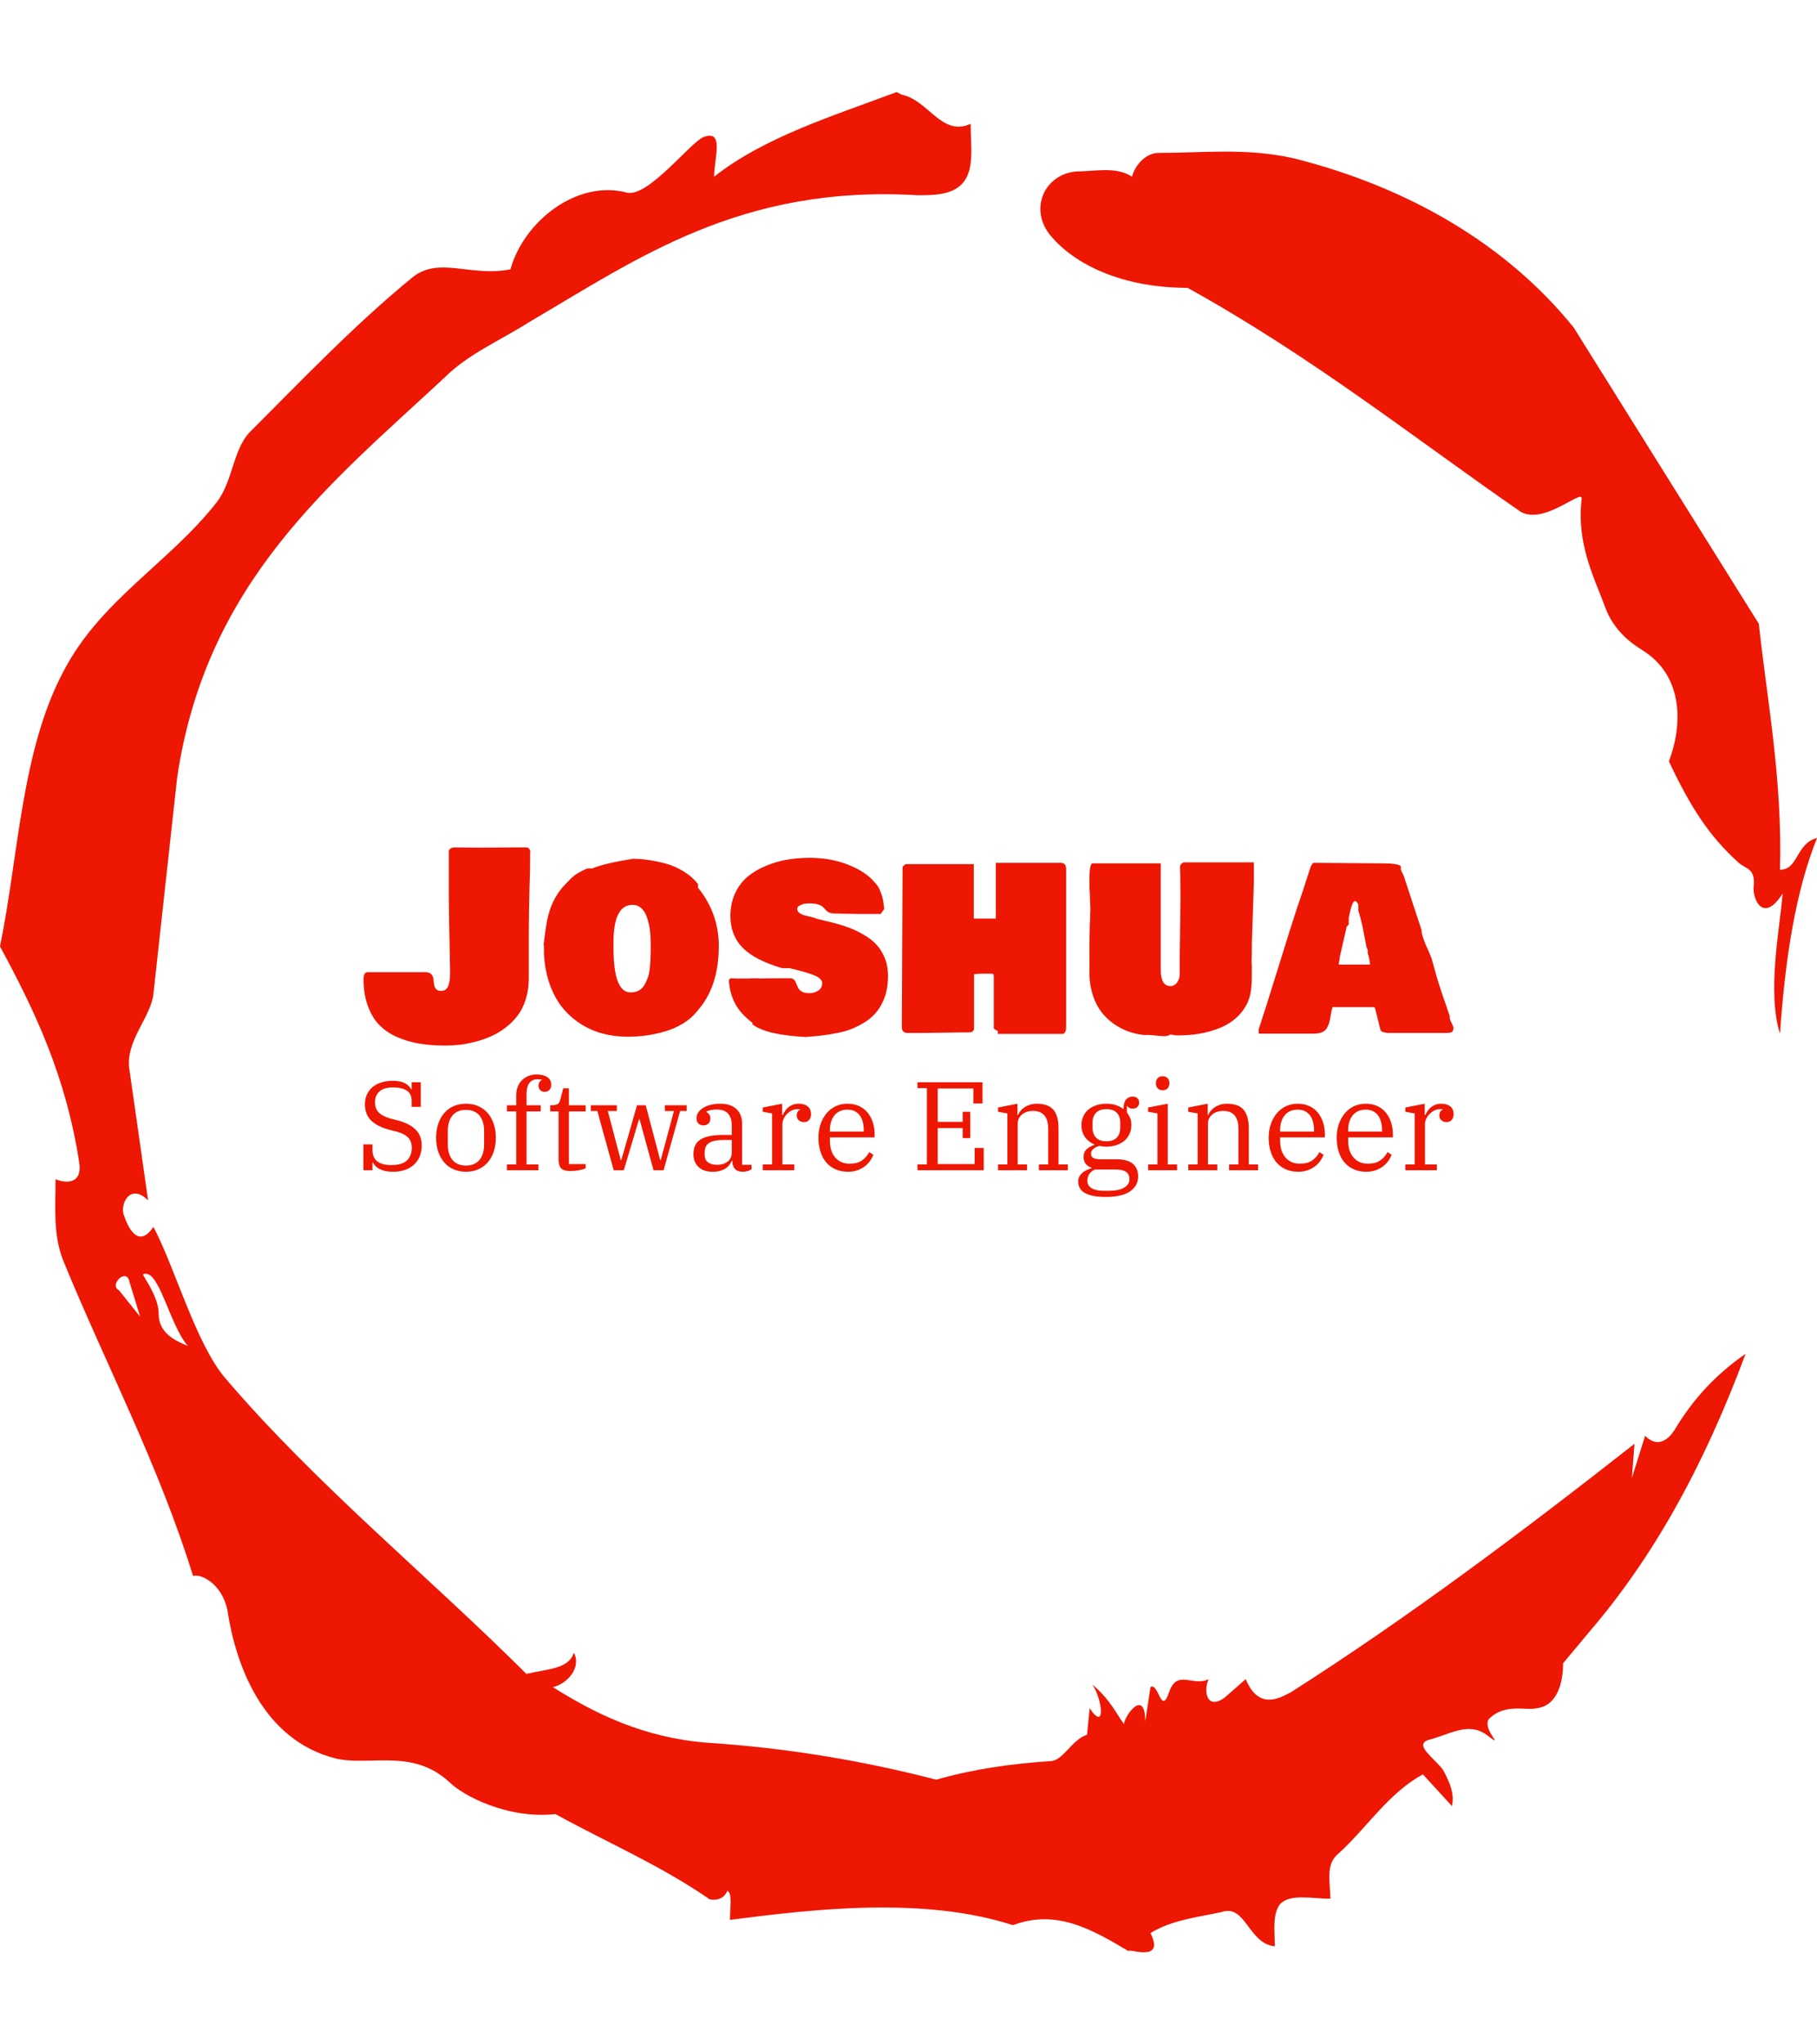 <svg xmlns="http://www.w3.org/2000/svg" version="1.1" xmlns:xlink="http://www.w3.org/1999/xlink" xmlns:svgjs="http://svgjs.dev/svgjs" width="2000" height="2250" viewBox="0 0 2000 2250"><g transform="matrix(1,0,0,1,3.410605131648481e-13,0)"><svg viewBox="0 0 320 360" data-background-color="#ffffff" preserveAspectRatio="xMidYMid meet" height="2250" width="2000" xmlns="http://www.w3.org/2000/svg" xmlns:xlink="http://www.w3.org/1999/xlink"><g id="tight-bounds" transform="matrix(1,0,0,1,0,0)"><svg viewBox="0 0 320 360" height="360" width="320"><g><svg></svg></g><g><svg viewBox="0 0 320 360" height="360" width="320"><g><path xmlns="http://www.w3.org/2000/svg" d="M20.961 227.22l3.726 4.658-1.863-6.056c-0.466-2.795-3.726 0.466-1.863 1.398M25.153 224.425c1.397 2.329 2.795 4.658 2.795 6.987 0 3.261 2.795 4.658 5.123 5.589-3.261-3.726-5.124-13.974-7.918-12.576M204.017 26.929c7.918 0 15.371-0.932 23.756 0.931 20.495 5.124 37.729 15.371 49.374 29.811l32.606 52.169c1.397 13.042 4.192 27.482 3.726 43.319 3.261 0 2.795-4.658 6.521-5.59-3.726 9.316-5.59 20.961-6.521 34.469-2.329-7.453 0-18.632 0.466-24.687-3.261 5.124-5.124 1.397-5.124-0.932 0.466-3.726-1.397-3.261-2.795-4.658-5.124-4.658-8.384-9.782-12.11-17.7 2.329-6.055 2.795-14.905-4.658-19.563-2.329-1.397-5.124-3.726-6.521-7.453-1.863-5.124-5.124-11.179-4.193-19.097 0.466-2.329-6.987 5.124-11.179 1.863-18.166-12.576-36.332-27.016-58.224-39.127-11.645 0-20.029-4.192-24.221-9.316-3.726-4.658-0.932-10.713 4.658-11.179 3.261 0 6.987-0.932 9.782 0.932 0.466-1.863 2.329-4.192 4.657-4.192M157.904 16.215l0.932 0.466c4.658 0.932 6.987 7.453 12.11 5.124 0 3.261 0.466 6.521-0.466 8.85-1.397 3.726-5.59 3.726-8.85 3.726-31.208-1.863-49.374 11.179-68.471 22.358-5.124 3.261-10.713 5.59-14.906 9.782-20.029 18.632-41.921 35.866-47.045 70.335l-4.192 38.195c-0.466 4.192-5.124 8.384-4.192 13.508l3.26 22.824c-3.261-3.261-5.124 0.932-4.192 2.795 0.466 1.397 2.329 6.055 5.124 1.863 3.726 6.987 7.453 20.495 12.576 26.55 15.837 18.632 36.332 35.4 53.101 52.169 4.192-0.932 7.453-0.932 8.384-3.727 1.397 2.795-1.397 5.59-3.726 6.056 7.453 4.658 15.837 8.85 27.016 9.781 14.44 0.932 27.948 3.261 40.524 6.522 6.521-1.863 13.042-2.795 20.029-3.261 2.329 0 3.726-3.726 6.521-4.658l0.466-4.658c2.795 4.192 2.329-1.397 0.466-4.192 3.261 2.795 4.192 5.124 5.589 6.987 0-1.397 3.726-6.521 3.727-0.466l0.931-6.055c1.397-0.932 1.863 5.124 3.261 0.931 1.397-4.192 4.192-0.932 6.987-2.329-0.932 1.863-0.466 5.59 2.794 3.261l3.727-3.261c2.329 5.59 6.055 3.261 7.918 2.329 20.495-13.042 40.99-28.413 60.553-43.784l-0.466 6.055 2.329-7.453c2.329 2.329 4.192 0.466 5.124-0.931 2.795-4.658 6.521-9.316 12.577-13.508-7.453 20.029-16.303 35.866-27.482 48.908l-4.658 5.59c0 3.261-0.932 7.453-4.658 7.918-1.863 0.466-5.59-0.932-8.384 1.863-1.397 1.863 3.261 5.59-0.466 2.795-3.261-2.329-6.521 0-10.248 0.932-2.795 0.932 1.863 3.726 2.795 5.589 0.932 1.863 1.863 3.726 1.398 6.056l-5.124-5.59c-6.055 3.261-9.782 9.316-14.906 13.974-2.329 1.863-1.397 5.124-1.397 7.918-3.261 0-6.987-0.932-8.85 0.932-1.397 1.863-0.932 4.658-0.932 7.453-4.658-0.466-5.124-7.453-9.315-6.056-4.192 0.932-8.85 1.397-12.577 3.727 2.795 5.59-4.658 2.329-3.726 3.26-6.987-4.192-13.042-7.453-20.495-4.658-15.837-5.124-35.4-2.795-49.84-0.931 0-2.329 0.466-4.658-0.466-5.124-0.932 2.329-3.726 1.397-3.26 1.397-8.85-6.055-17.7-9.782-27.016-14.905-8.384 0.932-16.303-3.261-18.632-5.59-6.521-6.055-13.974-2.795-20.029-4.192-13.042-3.261-17.7-16.769-19.098-26.084-0.932-4.658-4.658-6.521-6.055-6.056-6.055-19.563-15.371-37.263-22.824-55.429-1.863-4.658-1.397-9.316-1.397-14.44 2.329 0.932 4.658 0.466 4.192-2.794-2.329-15.371-7.918-27.016-13.974-38.195 3.261-15.837 3.726-34.469 11.179-48.443 6.521-12.576 18.632-19.098 27.016-29.811 2.795-3.726 2.795-8.85 5.59-12.11 9.316-9.316 18.632-19.098 28.879-27.482 4.658-3.726 10.247 0 17.234-1.397 2.329-8.384 11.645-15.837 20.495-13.508 3.726 0.932 11.179-8.85 13.508-9.782 3.726-1.397 1.863 3.726 1.863 6.987 8.85-6.987 20.961-10.713 32.14-14.906" fill="#ed1703" fill-rule="nonzero" stroke="none" stroke-width="1" stroke-linecap="butt" stroke-linejoin="miter" stroke-miterlimit="10" stroke-dasharray="" stroke-dashoffset="0" font-family="none" font-weight="none" font-size="none" text-anchor="none" style="mix-blend-mode: normal" data-fill-palette-color="tertiary"></path></g><g transform="matrix(1,0,0,1,64,149.222)"><svg viewBox="0 0 192 61.556" height="61.556" width="192"><g><svg viewBox="0 0 192 61.556" height="61.556" width="192"><g><svg viewBox="0 0 192 61.556" height="61.556" width="192"><g><svg viewBox="0 0 192 61.556" height="61.556" width="192"><g id="textblocktransform"><svg viewBox="0 0 192 61.556" height="61.556" width="192" id="textblock"><g><svg viewBox="0 0 192 34.897" height="34.897" width="192"><g transform="matrix(1,0,0,1,0,0)"><svg width="192" viewBox="-0.59 -36.87 210.34 38.24" height="34.897" data-palette-color="#ed1703"><path d="M15.23 1.37L15.23 1.37Q12.52 1.37 10.29 1.01 8.06 0.66 5.99-0.23 3.93-1.12 2.51-2.54 1.1-3.96 0.26-6.23-0.59-8.5-0.59-11.47L-0.59-11.47Q-0.59-12.79 0.2-12.79L0.2-12.79 11.33-12.79Q12.08-12.79 12.45-12.43 12.82-12.06 12.89-11.52 12.96-10.99 13.02-10.45 13.09-9.91 13.39-9.55 13.7-9.18 14.36-9.18L14.36-9.18Q14.97-9.18 15.34-9.51 15.72-9.84 15.88-10.5 16.04-11.16 16.08-11.65 16.11-12.13 16.11-12.89L16.11-12.89 16.11-13.09Q16.09-14.84 15.98-19.87 15.87-24.9 15.87-27.73L15.87-27.73 15.87-36.04Q15.87-36.74 16.89-36.87L16.89-36.87Q17.68-36.87 19.24-36.84 20.8-36.82 21.58-36.82L21.58-36.82Q22.75-36.82 25.05-36.84 27.34-36.87 28.52-36.87L28.52-36.87 30.81-36.87Q31.37-36.87 31.59-36.18L31.59-36.18Q31.54-35.74 31.56-34.99 31.57-34.23 31.54-33.79L31.54-33.79 31.54-32.57Q31.3-25.07 31.3-19.19L31.3-19.19 31.3-11.52Q31.3-9.38 30.71-7.54 30.13-5.71 29.15-4.42 28.17-3.13 26.82-2.09 25.46-1.05 24.02-0.42 22.58 0.22 20.98 0.63 19.38 1.05 17.98 1.21 16.58 1.37 15.23 1.37ZM34.23-16.21L34.23-17.68 34.18-18.21Q34.64-22.19 35.06-23.75L35.06-23.75Q36.01-27.42 38.47-29.88L38.47-29.88 39.06-30.47Q40.23-31.84 42.62-32.81L42.62-32.81 43.55-32.81Q45.94-33.81 51.41-34.67L51.41-34.67Q52.78-34.67 54.28-34.46 55.78-34.25 57.61-33.78 59.45-33.3 61.14-32.26 62.84-31.23 63.96-29.79L63.96-29.79 63.96-29.1Q67.97-24.1 67.97-17.87L67.97-17.87Q67.97-10.86 64.74-6.45L64.74-6.45 63.77-5.22Q62.64-3.83 60.97-2.83 59.3-1.83 57.42-1.31 55.54-0.78 53.82-0.56 52.1-0.34 50.39-0.34L50.39-0.34Q47.87-0.34 45.59-0.94 43.31-1.54 41.32-2.81 39.33-4.08 37.81-5.93 36.3-7.79 35.36-10.41 34.42-13.04 34.23-16.21L34.23-16.21ZM47.65-18.55L47.65-17.48Q47.65-8.89 50.93-8.89L50.93-8.89Q51.83-8.89 52.5-9.23 53.17-9.57 53.59-10.28 54-10.99 54.27-11.72 54.54-12.45 54.65-13.55 54.76-14.65 54.79-15.48 54.83-16.31 54.83-17.48L54.83-17.48 54.83-18.36Q54.83-19.63 54.69-20.8 54.54-21.97 54.18-23.16 53.83-24.34 53.1-25.06 52.37-25.78 51.32-25.78L51.32-25.78Q47.65-25.78 47.65-18.55L47.65-18.55ZM90.33-24.12L90.33-24.12Q89.67-24.12 89.25-24.32 88.84-24.51 88.59-24.8 88.35-25.1 88.04-25.39 87.74-25.68 87.08-25.88 86.42-26.07 85.4-26.07L85.4-26.07Q85.08-26.07 84.63-26.01 84.17-25.95 83.64-25.68 83.1-25.42 83.1-25L83.1-25Q83.1-24.54 83.55-24.21 84-23.88 84.58-23.74 85.15-23.61 85.87-23.43 86.59-23.24 86.88-23.1L86.88-23.1 90.47-22.22Q92.06-21.78 93.33-21.29 94.6-20.8 96.03-19.96 97.46-19.12 98.41-18.09 99.36-17.07 100-15.52 100.63-13.96 100.63-12.11L100.63-12.11Q100.63-9.86 100.04-8.11L100.04-8.11 100.04-8.15Q99.53-6.59 98.6-5.36 97.68-4.13 96.41-3.31 95.14-2.49 93.84-1.94 92.55-1.39 90.85-1.06 89.16-0.73 87.82-0.57 86.49-0.42 84.76-0.29L84.76-0.29Q77.07-0.68 74.46-2.73L74.46-2.73 74.46-3.03Q72.24-4.69 71.17-6.64 70.11-8.59 69.92-11.04L69.92-11.04Q69.92-11.62 70.45-11.62L70.45-11.62Q70.6-11.62 70.89-11.6 71.19-11.57 71.33-11.57L71.33-11.57 73.82-11.57Q74.16-11.62 74.8-11.62L74.8-11.62 75.43-11.62Q75.63-11.62 75.78-11.57L75.78-11.57Q77.19-11.62 80.61-11.62L80.61-11.62 81.73-11.62Q82.22-11.62 82.49-11.33 82.76-11.04 82.92-10.61 83.08-10.18 83.28-9.75 83.49-9.33 84.03-9.03 84.57-8.74 85.44-8.74L85.44-8.74Q86.4-8.74 87.17-9.24 87.93-9.74 87.93-10.69L87.93-10.69Q87.93-11.13 87.52-11.52 87.1-11.91 86.27-12.23 85.44-12.55 84.8-12.74 84.15-12.94 83.05-13.21 81.95-13.48 81.64-13.57L81.64-13.57 80.17-13.57Q74.87-15.14 72.54-17.54 70.21-19.95 70.21-23.63L70.21-23.63Q70.21-26.07 71.13-28.03 72.04-29.98 73.54-31.23 75.04-32.47 77.07-33.31 79.1-34.16 81.2-34.51 83.3-34.86 85.54-34.86L85.54-34.86Q89.52-34.86 92.93-33.53 96.33-32.2 98.09-30.08L98.09-30.08Q98.73-29.44 99.12-28.47 99.51-27.49 99.62-26.92 99.73-26.34 99.9-25L99.9-25 99.21-24.02 95.06-24.02Q94.38-24.02 92.79-24.07 91.21-24.12 90.33-24.12ZM135-32.57L135-32.57 135-2.54Q135-2.03 134.97-1.72 134.93-1.42 134.76-1.15 134.59-0.88 134.27-0.88L134.27-0.88 121.82-0.88 121.82-1.42Q121.77-1.46 121.44-1.64 121.11-1.81 121.04-1.95L121.04-1.95 121.04-11.82Q121.04-12.35 120.95-12.43 120.87-12.5 120.26-12.5L120.26-12.5 118.6-12.5Q118.01-12.5 117.23-12.4L117.23-12.4 117.23-1.86Q117.13-1.42 116.85-1.29 116.57-1.17 116.01-1.17L116.01-1.17 114.89-1.17Q113.74-1.17 111.28-1.12 108.83-1.07 107.56-1.07L107.56-1.07 104.34-1.07Q103.29-1.07 103.29-2.25L103.29-2.25 103.43-33.01Q103.43-33.13 103.51-33.22 103.58-33.3 103.8-33.46 104.02-33.62 104.05-33.64L104.05-33.64 117.18-33.64 117.18-23.14 121.43-23.14 121.43-33.89 133.88-33.89Q134.47-33.89 134.73-33.62 135-33.35 135-32.57ZM139.59-27.93L139.59-27.88Q139.49-28.37 139.49-30.66L139.49-30.66Q139.49-33.3 139.98-33.79L139.98-33.79 153.26-33.79 153.26-13.28Q153.26-10.11 155.12-10.11L155.12-10.11Q155.9-10.11 156.41-10.8 156.92-11.5 156.92-12.45L156.92-12.45 156.92-16.06Q157.07-26.76 157.07-26.86L157.07-26.86Q157.07-31.1 156.97-33.01L156.97-33.01Q156.97-33.69 157.66-33.98L157.66-33.98 171.23-33.98 171.23-30.18Q170.91-20.92 170.84-18.26L170.84-18.26 170.84-16.75Q170.84-16.46 170.82-15.97 170.79-15.48 170.79-15.28L170.79-15.28Q170.79-14.45 170.84-14.11L170.84-14.11 170.84-12.21Q170.84-8.81 170.16-7.32L170.16-7.32 170.16-7.23Q169.37-5.4 167.91-4.06 166.45-2.73 164.57-1.99 162.69-1.25 160.71-0.92 158.73-0.59 156.53-0.59L156.53-0.59Q155.85-0.59 155.51-0.73L155.51-0.73 154.92-0.73Q154.92-0.49 154.19-0.49L154.19-0.49 154.19-0.44Q153.65-0.42 151.06-0.68L151.06-0.68 149.94-0.68Q148.4-0.85 146.97-1.37 145.55-1.88 144.2-2.82 142.86-3.76 141.85-5.05 140.83-6.35 140.2-8.2 139.57-10.06 139.49-12.26L139.49-12.26Q139.52-13.53 139.5-15.77 139.49-18.02 139.52-19.86 139.54-21.7 139.64-23.44L139.64-23.44 139.64-24.12Q139.64-24.24 139.66-24.51 139.69-24.78 139.69-24.9L139.69-24.9Q139.69-25.27 139.64-26 139.59-26.73 139.59-27.1L139.59-27.1 139.59-27.93ZM193.93-6.05L186.41-6.05Q186.24-5.49 186.08-4.58 185.93-3.66 185.79-3.14 185.66-2.61 185.34-2.04 185.02-1.46 184.37-1.2 183.73-0.93 182.7-0.93L182.7-0.93 172.16-0.93 172.16-1.76Q173.45-5.64 175.93-13.67 178.41-21.7 179.77-25.83L179.77-25.83 179.77-25.78Q180.6-28.15 182.21-33.2L182.21-33.2Q182.24-33.25 182.29-33.33L182.29-33.33Q182.51-33.69 182.7-33.89L182.7-33.89 195.89-33.79Q199.26-33.79 199.6-33.2L199.6-33.2 199.6-32.57Q199.65-32.35 200.13-31.45L200.13-31.45Q202.5-24.19 203.6-20.9L203.6-20.9 203.6-20.61Q203.7-19.9 204.04-18.99 204.38-18.09 204.86-17.05 205.33-16.02 205.53-15.43L205.53-15.43 206.51-11.91Q207.36-9.08 209.02-4.35L209.02-4.35 209.02-4.39 209.02-3.91Q209.09-3.56 209.39-2.98 209.68-2.39 209.75-2.15L209.75-2.15Q209.75-1.46 209.47-1.27 209.19-1.07 208.39-1.07L208.39-1.07 197.06-1.07Q196.64-1.12 196.52-1.15 196.4-1.17 196.14-1.25 195.89-1.32 195.78-1.44 195.67-1.56 195.64-1.76L195.64-1.76 194.71-5.47Q194.62-5.93 194.52-5.99 194.42-6.05 193.93-6.05L193.93-6.05ZM187.59-14.65L187.59-14.75 187.59-14.65ZM192.96-17.68L192.96-17.68Q192.81-18.36 192.53-19.89 192.25-21.41 191.98-22.55 191.71-23.68 191.39-24.66L191.39-24.66 191.39-25.83Q191.2-26.34 190.71-26.56L190.71-26.56 190.71-26.51Q190.12-26.39 189.54-23.24L189.54-23.24 189.54-22.07Q189.49-21.9 189.32-21.75 189.15-21.61 189.15-21.58L189.15-21.58Q188.34-18.02 187.83-15.82L187.83-15.82Q187.83-15.58 187.71-14.97 187.59-14.36 187.59-14.26L187.59-14.26 193.64-14.26Q193.64-14.89 193.2-16.55L193.2-16.55 193.2-17.09Q193.18-17.16 193.07-17.37 192.96-17.58 192.96-17.68Z" opacity="1" transform="matrix(1,0,0,1,0,0)" fill="#ed1703" class="undefined-text-0" data-fill-palette-color="primary" id="text-0"></path></svg></g></svg></g><g transform="matrix(1,0,0,1,0,39.989)"><svg viewBox="0 0 192 21.566" height="21.566" width="192"><g transform="matrix(1,0,0,1,0,0)"><svg width="192" viewBox="3 -38 432.67 48.6" height="21.566" data-palette-color="#ed1703"><path d="M14.75 0.6L14.75 0.6Q11.6 0.6 9.63-0.38 7.65-1.35 6.85-3L6.85-3 6.6-3 6.6 0 3 0 3-10.25 6.6-10.25 6.6-7.95Q6.6-6.7 6.98-5.63 7.35-4.55 8.22-3.75 9.1-2.95 10.53-2.5 11.95-2.05 14-2.05L14-2.05Q18.35-2.05 20.28-3.9 22.2-5.75 22.2-8.85L22.2-8.85Q22.2-11.5 20.73-13 19.25-14.5 16.1-15.35L16.1-15.35 13.35-16.05Q8.7-17.25 6.15-19.65 3.6-22.05 3.6-26.25L3.6-26.25Q3.6-28.35 4.4-30.08 5.2-31.8 6.65-33 8.1-34.2 10.13-34.85 12.15-35.5 14.6-35.5L14.6-35.5Q17.45-35.5 19.28-34.63 21.1-33.75 21.85-32.2L21.85-32.2 22.15-32.2 22.15-34.9 25.75-34.9 25.75-25.15 22.15-25.15 22.15-27.45Q22.15-28.7 21.78-29.7 21.4-30.7 20.5-31.4 19.6-32.1 18.15-32.48 16.7-32.85 14.6-32.85L14.6-32.85Q11.1-32.85 9.35-31.25 7.6-29.65 7.6-27.05L7.6-27.05Q7.6-24.35 9.18-22.83 10.75-21.3 14.15-20.4L14.15-20.4 16.7-19.75Q21.25-18.55 23.7-16.15 26.15-13.75 26.15-9.85L26.15-9.85Q26.15-7.6 25.4-5.68 24.65-3.75 23.2-2.35 21.75-0.95 19.63-0.18 17.5 0.6 14.75 0.6ZM43.7-1.85L43.7-1.85Q45.55-1.85 46.92-2.48 48.3-3.1 49.17-4.23 50.05-5.35 50.47-6.88 50.9-8.4 50.9-10.2L50.9-10.2 50.9-15.6Q50.9-17.4 50.47-18.93 50.05-20.45 49.17-21.58 48.3-22.7 46.92-23.33 45.55-23.95 43.7-23.95L43.7-23.95Q41.8-23.95 40.45-23.33 39.1-22.7 38.22-21.58 37.35-20.45 36.92-18.93 36.5-17.4 36.5-15.6L36.5-15.6 36.5-10.2Q36.5-8.4 36.92-6.88 37.35-5.35 38.22-4.23 39.1-3.1 40.45-2.48 41.8-1.85 43.7-1.85ZM43.7 0.6L43.7 0.6Q41.05 0.6 38.85-0.35 36.65-1.3 35.1-3.08 33.55-4.85 32.7-7.33 31.85-9.8 31.85-12.9L31.85-12.9Q31.85-15.95 32.7-18.45 33.55-20.95 35.1-22.73 36.65-24.5 38.85-25.45 41.05-26.4 43.7-26.4L43.7-26.4Q46.35-26.4 48.55-25.45 50.75-24.5 52.3-22.73 53.85-20.95 54.7-18.45 55.55-15.95 55.55-12.9L55.55-12.9Q55.55-9.8 54.7-7.33 53.85-4.85 52.3-3.08 50.75-1.3 48.55-0.35 46.35 0.6 43.7 0.6ZM59.95 0L59.95-2.3 63.65-2.3 63.65-23.35 59.95-23.35 59.95-25.8 63.65-25.8 63.65-29.85Q63.65-31.65 64.25-33.15 64.85-34.65 65.92-35.73 67-36.8 68.47-37.4 69.95-38 71.7-38L71.7-38Q74.4-38 75.97-36.95 77.55-35.9 77.55-33.95L77.55-33.95Q77.55-32.65 76.82-31.88 76.1-31.1 74.95-31.1L74.95-31.1Q73.85-31.1 73.17-31.8 72.5-32.5 72.5-33.5L72.5-33.5Q72.5-35.25 73.85-35.8L73.85-35.8 73.85-35.9Q73.5-36 73.05-36.05 72.6-36.1 72.05-36.1L72.05-36.1Q69.95-36.1 68.85-34.6 67.75-33.1 67.75-30.4L67.75-30.4 67.75-25.8 73.35-25.8 73.35-23.35 67.75-23.35 67.75-2.3 72.45-2.3 72.45 0 59.95 0ZM85.1 0.3L85.1 0.3Q82.45 0.3 81.45-0.78 80.45-1.85 80.45-4.45L80.45-4.45 80.45-23.35 77.15-23.35 77.15-25.8 77.6-25.8Q78.65-25.8 79.27-25.95 79.9-26.1 80.27-26.38 80.65-26.65 80.82-27.08 81-27.5 81.15-28.05L81.15-28.05 82.3-32.5 84.55-32.5 84.55-25.8 91.2-25.8 91.2-23.35 84.55-23.35 84.55-2.45 91.2-2.45 91.2-0.8Q90.75-0.55 90.07-0.35 89.4-0.15 88.57 0 87.75 0.15 86.85 0.23 85.95 0.3 85.1 0.3ZM102.34 0L95.84-23.5 93.24-23.5 93.24-25.8 103.59-25.8 103.59-23.5 99.99-23.5 105.14-4 105.34-4 111.59-25.8 115.04-25.8 120.79-4 120.99-4 126.24-23.5 122.64-23.5 122.64-25.8 131.29-25.8 131.29-23.5 128.69-23.5 122.14 0 118.14 0 112.59-20.25 112.39-20.25 106.34 0 102.34 0ZM141.64 0.6L141.64 0.6Q138.04 0.6 136.02-1.28 133.99-3.15 133.99-6.4L133.99-6.4Q133.99-8.25 134.59-9.68 135.19-11.1 136.57-12.05 137.94-13 140.14-13.5 142.34-14 145.49-14L145.49-14 149.19-14 149.19-17.8Q149.19-20.85 147.72-22.48 146.24-24.1 143.29-24.1L143.29-24.1Q141.99-24.1 140.89-23.88 139.79-23.65 139.09-23.25L139.09-23.25 139.09-23.15Q139.64-22.85 140.17-22.25 140.69-21.65 140.69-20.55L140.69-20.55Q140.69-19.25 139.94-18.53 139.19-17.8 137.94-17.8L137.94-17.8Q136.74-17.8 135.97-18.53 135.19-19.25 135.19-20.7L135.19-20.7Q135.19-21.8 135.84-22.83 136.49-23.85 137.69-24.65 138.89-25.45 140.67-25.93 142.44-26.4 144.69-26.4L144.69-26.4Q148.74-26.4 151.02-24.3 153.29-22.2 153.29-18.4L153.29-18.4 153.29-2.15 157.04-2.15 157.04-0.4Q156.49 0 155.57 0.3 154.64 0.6 153.49 0.6L153.49 0.6Q151.54 0.6 150.49-0.5 149.44-1.6 149.44-3.45L149.44-3.45 149.44-3.8 149.19-3.8Q148.84-2.95 148.27-2.15 147.69-1.35 146.79-0.75 145.89-0.15 144.62 0.23 143.34 0.6 141.64 0.6ZM143.39-2.15L143.39-2.15Q145.79-2.15 147.49-3.38 149.19-4.6 149.19-7.15L149.19-7.15 149.19-12 145.94-12Q143.79-12 142.34-11.68 140.89-11.35 140.04-10.73 139.19-10.1 138.82-9.2 138.44-8.3 138.44-7.1L138.44-7.1 138.44-6.05Q138.44-4.15 139.74-3.15 141.04-2.15 143.39-2.15ZM161.49 0L161.49-2.3 165.19-2.3 165.19-22.55 161.49-23.2 161.49-24.9 169.19-26.4 169.19-21.9 169.44-21.9Q169.79-22.7 170.32-23.5 170.84-24.3 171.62-24.95 172.39-25.6 173.42-26 174.44-26.4 175.79-26.4L175.79-26.4Q177.99-26.4 179.32-25.35 180.64-24.3 180.64-22.3L180.64-22.3Q180.64-20.8 179.89-19.95 179.14-19.1 177.94-19.1L177.94-19.1Q176.59-19.1 175.79-19.83 174.99-20.55 174.99-21.7L174.99-21.7Q174.99-22.7 175.42-23.33 175.84-23.95 176.39-24.05L176.39-24.05 176.39-24.15Q176.19-24.2 175.89-24.23 175.59-24.25 175.14-24.25L175.14-24.25Q174.09-24.25 173.04-23.73 171.99-23.2 171.17-22.38 170.34-21.55 169.82-20.5 169.29-19.45 169.29-18.4L169.29-18.4 169.29-2.3 173.99-2.3 173.99 0 161.49 0ZM195.29 0.6L195.29 0.6Q192.54 0.6 190.36-0.38 188.19-1.35 186.69-3.1 185.19-4.85 184.39-7.35 183.59-9.85 183.59-12.9L183.59-12.9Q183.59-15.9 184.46-18.38 185.34-20.85 186.86-22.65 188.39-24.45 190.49-25.43 192.59-26.4 195.09-26.4L195.09-26.4Q197.64-26.4 199.64-25.5 201.64-24.6 203.01-22.98 204.39-21.35 205.14-19.1 205.89-16.85 205.89-14.2L205.89-14.2 205.89-13.05 188.14-13.05 188.14-11.75Q188.14-7.5 190.26-5.05 192.39-2.6 195.94-2.6L195.94-2.6Q199.04-2.6 200.86-3.88 202.69-5.15 203.74-7.2L203.74-7.2 205.39-6.15Q204.89-4.85 204.01-3.63 203.14-2.4 201.89-1.48 200.64-0.55 198.99 0.03 197.34 0.6 195.29 0.6ZM188.14-15.95L188.14-15.35 201.59-15.35 201.59-15.85Q201.59-17.6 201.21-19.1 200.84-20.6 200.04-21.7 199.24-22.8 198.01-23.43 196.79-24.05 195.09-24.05L195.09-24.05Q193.39-24.05 192.09-23.45 190.79-22.85 189.91-21.75 189.04-20.65 188.59-19.18 188.14-17.7 188.14-15.95L188.14-15.95ZM222.89 0L222.89-2.3 226.64-2.3 226.64-32.6 222.89-32.6 222.89-34.9 248.69-34.9 248.69-26.5 245.09-26.5 245.09-32.45 230.94-32.45 230.94-19.2 240.84-19.2 240.84-23.2 243.84-23.2 243.84-12.75 240.84-12.75 240.84-16.75 230.94-16.75 230.94-2.45 245.59-2.45 245.59-8.85 249.19-8.85 249.19 0 222.89 0ZM254.88 0L254.88-2.3 258.58-2.3 258.58-22.55 254.88-23.2 254.88-24.9 262.58-26.4 262.58-21.9 262.78-21.9Q263.08-22.65 263.71-23.45 264.33-24.25 265.26-24.9 266.18-25.55 267.43-25.98 268.68-26.4 270.18-26.4L270.18-26.4Q274.83-26.4 276.86-23.98 278.88-21.55 278.88-16.7L278.88-16.7 278.88-2.3 282.58-2.3 282.58 0 271.08 0 271.08-2.3 274.78-2.3 274.78-16.35Q274.78-23.55 268.73-23.55L268.73-23.55Q267.63-23.55 266.56-23.25 265.48-22.95 264.61-22.3 263.73-21.65 263.21-20.7 262.68-19.75 262.68-18.45L262.68-18.45 262.68-2.3 266.38-2.3 266.38 0 254.88 0ZM297.63 10.6L297.63 10.6Q294.63 10.6 292.53 10.15 290.43 9.7 289.13 8.9 287.83 8.1 287.26 6.95 286.68 5.8 286.68 4.4L286.68 4.4Q286.68 3.4 287.13 2.55 287.58 1.7 288.33 1.05 289.08 0.4 290.03-0.08 290.98-0.55 291.98-0.8L291.98-0.8 291.98-1Q288.83-2.1 288.83-5.25L288.83-5.25Q288.83-7.25 290.11-8.4 291.38-9.55 293.08-10L293.08-10 293.08-10.25Q290.73-11.25 289.36-13.2 287.98-15.15 287.98-17.9L287.98-17.9Q287.98-19.85 288.71-21.43 289.43-23 290.76-24.1 292.08-25.2 293.88-25.8 295.68-26.4 297.83-26.4L297.83-26.4Q300.18-26.4 301.86-25.78 303.53-25.15 304.68-24.25L304.68-24.25Q304.73-27.15 305.81-28.2 306.88-29.25 308.33-29.25L308.33-29.25Q309.43-29.25 310.16-28.6 310.88-27.95 310.88-26.85L310.88-26.85Q310.88-25.8 310.21-25.13 309.53-24.45 308.33-24.45L308.33-24.45Q306.93-24.45 306.18-25.45L306.18-25.45 306.03-25.45 306.03-22.95Q306.58-22.2 307.18-21 307.78-19.8 307.78-17.9L307.78-17.9Q307.78-15.95 307.03-14.35 306.28-12.75 304.96-11.65 303.63-10.55 301.81-9.95 299.98-9.35 297.83-9.35L297.83-9.35Q296.43-9.35 295.18-9.65L295.18-9.65Q293.88-9.4 292.83-8.58 291.78-7.75 291.78-6.6L291.78-6.6Q291.78-5.35 292.73-4.85 293.68-4.35 295.93-4.35L295.93-4.35 301.83-4.35Q306.23-4.35 308.36-2.58 310.48-0.8 310.48 2.5L310.48 2.5Q310.48 6.2 307.23 8.4 303.98 10.6 297.63 10.6ZM297.88-11.5L297.88-11.5Q300.63-11.5 302.01-12.95 303.38-14.4 303.38-16.9L303.38-16.9 303.38-18.85Q303.38-21.35 302.01-22.8 300.63-24.25 297.88-24.25L297.88-24.25Q295.13-24.25 293.76-22.8 292.38-21.35 292.38-18.85L292.38-18.85 292.38-16.9Q292.38-14.4 293.76-12.95 295.13-11.5 297.88-11.5ZM290.33 4.15L290.33 4.15Q290.33 6.15 292.06 7.15 293.78 8.15 296.68 8.15L296.68 8.15 299.03 8.15Q302.78 8.15 304.91 6.9 307.03 5.65 307.03 3.55L307.03 3.55Q307.03 1.65 305.73 0.68 304.43-0.3 301.18-0.3L301.18-0.3 293.38-0.3Q291.78 0.4 291.06 1.55 290.33 2.7 290.33 4.15ZM320.18-31.75L320.18-31.75Q318.88-31.75 318.21-32.52 317.53-33.3 317.53-34.4L317.53-34.4 317.53-34.65Q317.53-35.75 318.21-36.52 318.88-37.3 320.18-37.3L320.18-37.3Q321.48-37.3 322.18-36.52 322.88-35.75 322.88-34.65L322.88-34.65 322.88-34.4Q322.88-33.3 322.18-32.52 321.48-31.75 320.18-31.75ZM314.43 0L314.43-2.3 318.13-2.3 318.13-22.55 314.43-23.2 314.43-24.9 322.23-26.4 322.23-2.3 325.93-2.3 325.93 0 314.43 0ZM330.38 0L330.38-2.3 334.08-2.3 334.08-22.55 330.38-23.2 330.38-24.9 338.08-26.4 338.08-21.9 338.28-21.9Q338.58-22.65 339.2-23.45 339.83-24.25 340.75-24.9 341.68-25.55 342.93-25.98 344.18-26.4 345.68-26.4L345.68-26.4Q350.33-26.4 352.35-23.98 354.38-21.55 354.38-16.7L354.38-16.7 354.38-2.3 358.08-2.3 358.08 0 346.58 0 346.58-2.3 350.28-2.3 350.28-16.35Q350.28-23.55 344.23-23.55L344.23-23.55Q343.13-23.55 342.05-23.25 340.98-22.95 340.1-22.3 339.23-21.65 338.7-20.7 338.18-19.75 338.18-18.45L338.18-18.45 338.18-2.3 341.88-2.3 341.88 0 330.38 0ZM373.98 0.6L373.98 0.6Q371.23 0.6 369.05-0.38 366.88-1.35 365.38-3.1 363.88-4.85 363.08-7.35 362.28-9.85 362.28-12.9L362.28-12.9Q362.28-15.9 363.15-18.38 364.03-20.85 365.55-22.65 367.08-24.45 369.18-25.43 371.28-26.4 373.78-26.4L373.78-26.4Q376.33-26.4 378.33-25.5 380.33-24.6 381.7-22.98 383.08-21.35 383.83-19.1 384.58-16.85 384.58-14.2L384.58-14.2 384.58-13.05 366.83-13.05 366.83-11.75Q366.83-7.5 368.95-5.05 371.08-2.6 374.63-2.6L374.63-2.6Q377.73-2.6 379.55-3.88 381.38-5.15 382.43-7.2L382.43-7.2 384.08-6.15Q383.58-4.85 382.7-3.63 381.83-2.4 380.58-1.48 379.33-0.55 377.68 0.03 376.03 0.6 373.98 0.6ZM366.83-15.95L366.83-15.35 380.28-15.35 380.28-15.85Q380.28-17.6 379.9-19.1 379.53-20.6 378.73-21.7 377.93-22.8 376.7-23.43 375.48-24.05 373.78-24.05L373.78-24.05Q372.08-24.05 370.78-23.45 369.48-22.85 368.6-21.75 367.73-20.65 367.28-19.18 366.83-17.7 366.83-15.95L366.83-15.95ZM400.98 0.6L400.98 0.6Q398.23 0.6 396.05-0.38 393.88-1.35 392.38-3.1 390.88-4.85 390.08-7.35 389.28-9.85 389.28-12.9L389.28-12.9Q389.28-15.9 390.15-18.38 391.03-20.85 392.55-22.65 394.08-24.45 396.18-25.43 398.28-26.4 400.78-26.4L400.78-26.4Q403.33-26.4 405.33-25.5 407.33-24.6 408.7-22.98 410.08-21.35 410.83-19.1 411.58-16.85 411.58-14.2L411.58-14.2 411.58-13.05 393.83-13.05 393.83-11.75Q393.83-7.5 395.95-5.05 398.08-2.6 401.63-2.6L401.63-2.6Q404.73-2.6 406.55-3.88 408.38-5.15 409.43-7.2L409.43-7.2 411.08-6.15Q410.58-4.85 409.7-3.63 408.83-2.4 407.58-1.48 406.33-0.55 404.68 0.03 403.03 0.6 400.98 0.6ZM393.83-15.95L393.83-15.35 407.28-15.35 407.28-15.85Q407.28-17.6 406.9-19.1 406.53-20.6 405.73-21.7 404.93-22.8 403.7-23.43 402.48-24.05 400.78-24.05L400.78-24.05Q399.08-24.05 397.78-23.45 396.48-22.85 395.6-21.75 394.73-20.65 394.28-19.18 393.83-17.7 393.83-15.95L393.83-15.95ZM416.52 0L416.52-2.3 420.22-2.3 420.22-22.55 416.52-23.2 416.52-24.9 424.22-26.4 424.22-21.9 424.47-21.9Q424.82-22.7 425.35-23.5 425.87-24.3 426.65-24.95 427.42-25.6 428.45-26 429.47-26.4 430.82-26.4L430.82-26.4Q433.02-26.4 434.35-25.35 435.67-24.3 435.67-22.3L435.67-22.3Q435.67-20.8 434.92-19.95 434.17-19.1 432.97-19.1L432.97-19.1Q431.62-19.1 430.82-19.83 430.02-20.55 430.02-21.7L430.02-21.7Q430.02-22.7 430.45-23.33 430.87-23.95 431.42-24.05L431.42-24.05 431.42-24.15Q431.22-24.2 430.92-24.23 430.62-24.25 430.17-24.25L430.17-24.25Q429.12-24.25 428.07-23.73 427.02-23.2 426.2-22.38 425.37-21.55 424.85-20.5 424.32-19.45 424.32-18.4L424.32-18.4 424.32-2.3 429.02-2.3 429.02 0 416.52 0Z" opacity="1" transform="matrix(1,0,0,1,0,0)" fill="#ed1703" class="undefined-text-1" data-fill-palette-color="secondary" id="text-1"></path></svg></g></svg></g></svg></g></svg></g><g></g></svg></g></svg></g></svg></g></svg></g><defs></defs></svg><rect width="320" height="360" fill="none" stroke="none" visibility="hidden"></rect></g></svg></g></svg>